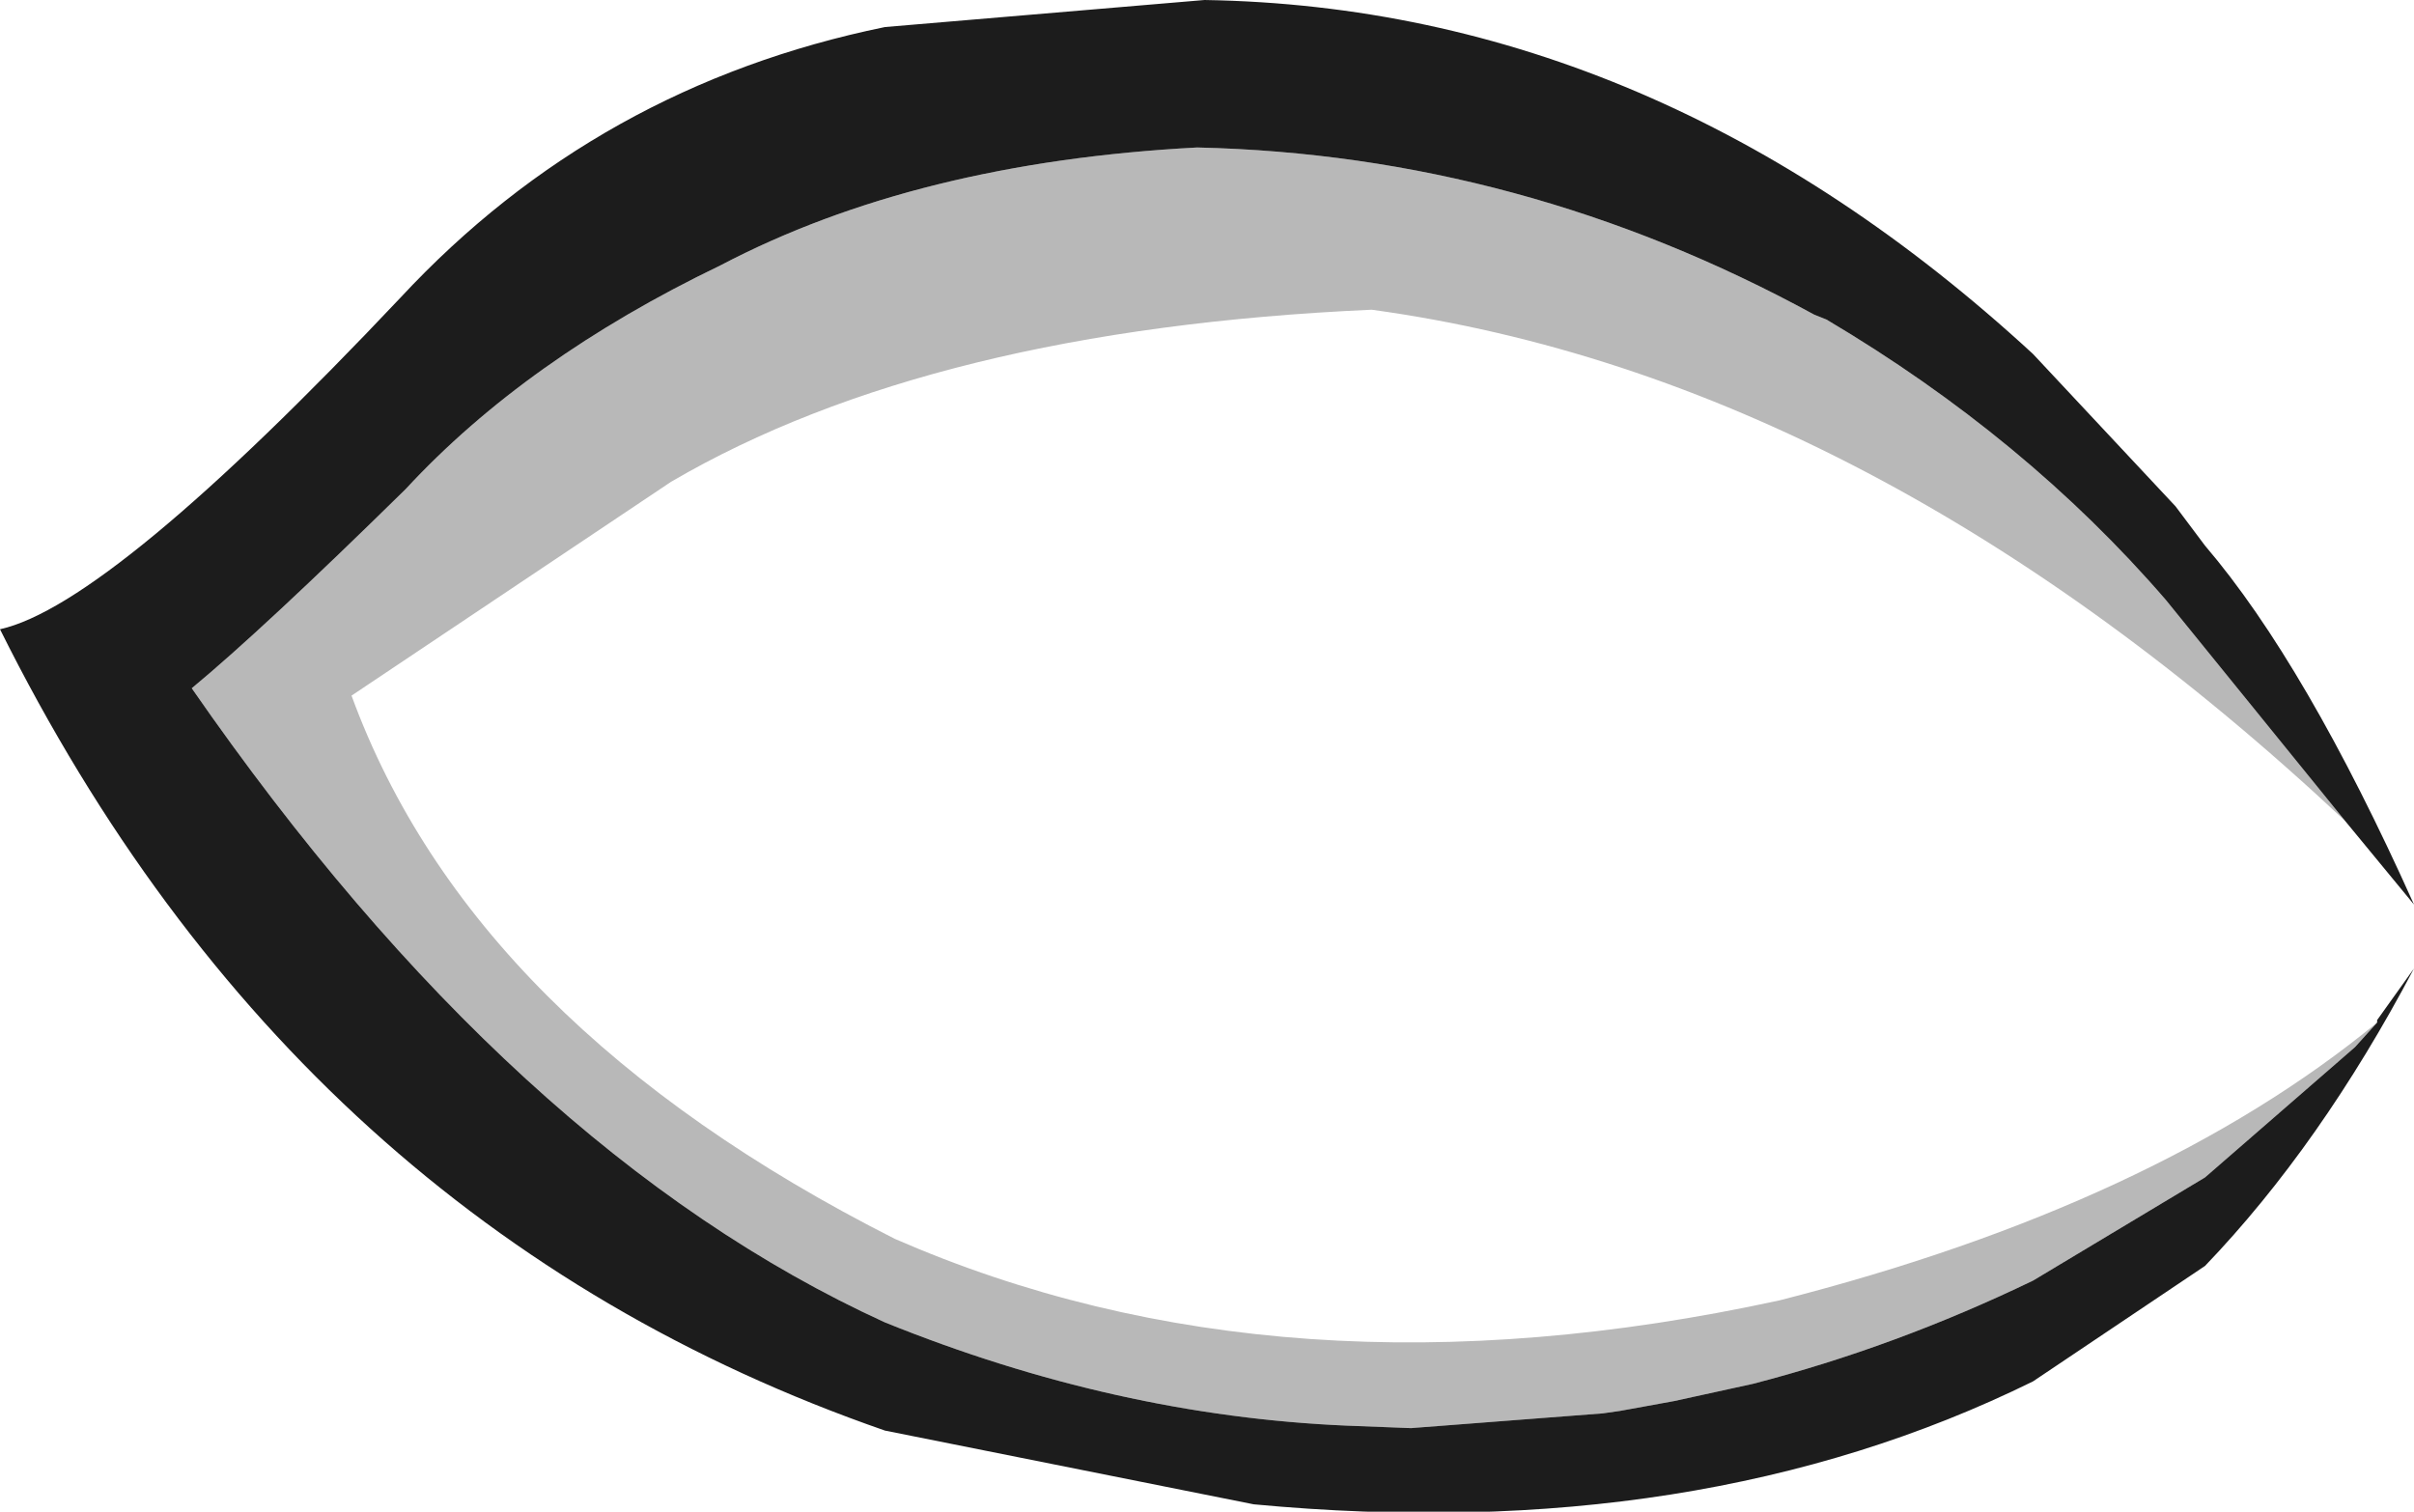 <?xml version="1.0" encoding="UTF-8" standalone="no"?>
<svg xmlns:xlink="http://www.w3.org/1999/xlink" height="30.75px" width="49.1px" xmlns="http://www.w3.org/2000/svg">
  <g transform="matrix(1.0, 0.0, 0.0, 1.0, 24.55, 15.4)">
    <path d="M23.15 1.3 L19.5 -3.2 Q16.65 -6.5 12.6 -8.9 L12.35 -9.0 Q6.4 -12.25 -0.2 -12.4 -5.9 -12.1 -9.9 -10.0 -13.85 -8.1 -16.3 -5.45 -19.2 -2.6 -20.65 -1.4 -14.1 8.05 -6.55 11.5 -1.85 13.4 2.85 13.6 L4.15 13.65 8.05 13.35 8.4 13.3 9.5 13.1 11.1 12.75 Q14.0 12.0 16.8 10.65 L20.3 8.55 23.35 5.9 23.8 5.4 23.8 5.35 24.55 4.3 Q22.65 7.9 20.3 10.35 L16.8 12.7 Q10.0 16.05 0.95 15.2 L-6.55 13.7 Q-18.5 9.55 -24.55 -2.6 -22.3 -3.1 -16.4 -9.35 -12.4 -13.65 -6.55 -14.85 L-0.05 -15.4 Q9.15 -15.25 16.8 -8.2 L19.7 -5.1 20.3 -4.3 Q22.35 -1.9 24.55 3.0 L23.15 1.3" fill="#1c1c1c" fill-rule="evenodd" stroke="none"/>
    <path d="M23.8 5.4 L23.35 5.9 20.3 8.55 16.8 10.65 Q14.0 12.0 11.1 12.75 L9.5 13.1 8.4 13.3 8.05 13.35 4.15 13.65 2.85 13.6 Q-1.85 13.4 -6.55 11.5 -14.1 8.05 -20.65 -1.4 -19.2 -2.6 -16.3 -5.45 -13.85 -8.1 -9.9 -10.0 -5.9 -12.1 -0.2 -12.4 6.4 -12.25 12.35 -9.0 L12.6 -8.9 Q16.65 -6.5 19.5 -3.2 L23.15 1.3 Q13.55 -7.7 3.35 -9.1 -5.6 -8.7 -10.9 -5.6 L-17.4 -1.25 Q-14.95 5.45 -6.35 9.8 1.55 13.25 11.65 11.05 19.3 9.1 23.8 5.4" fill="#000000" fill-opacity="0.278" fill-rule="evenodd" stroke="none"/>
  </g>
</svg>

